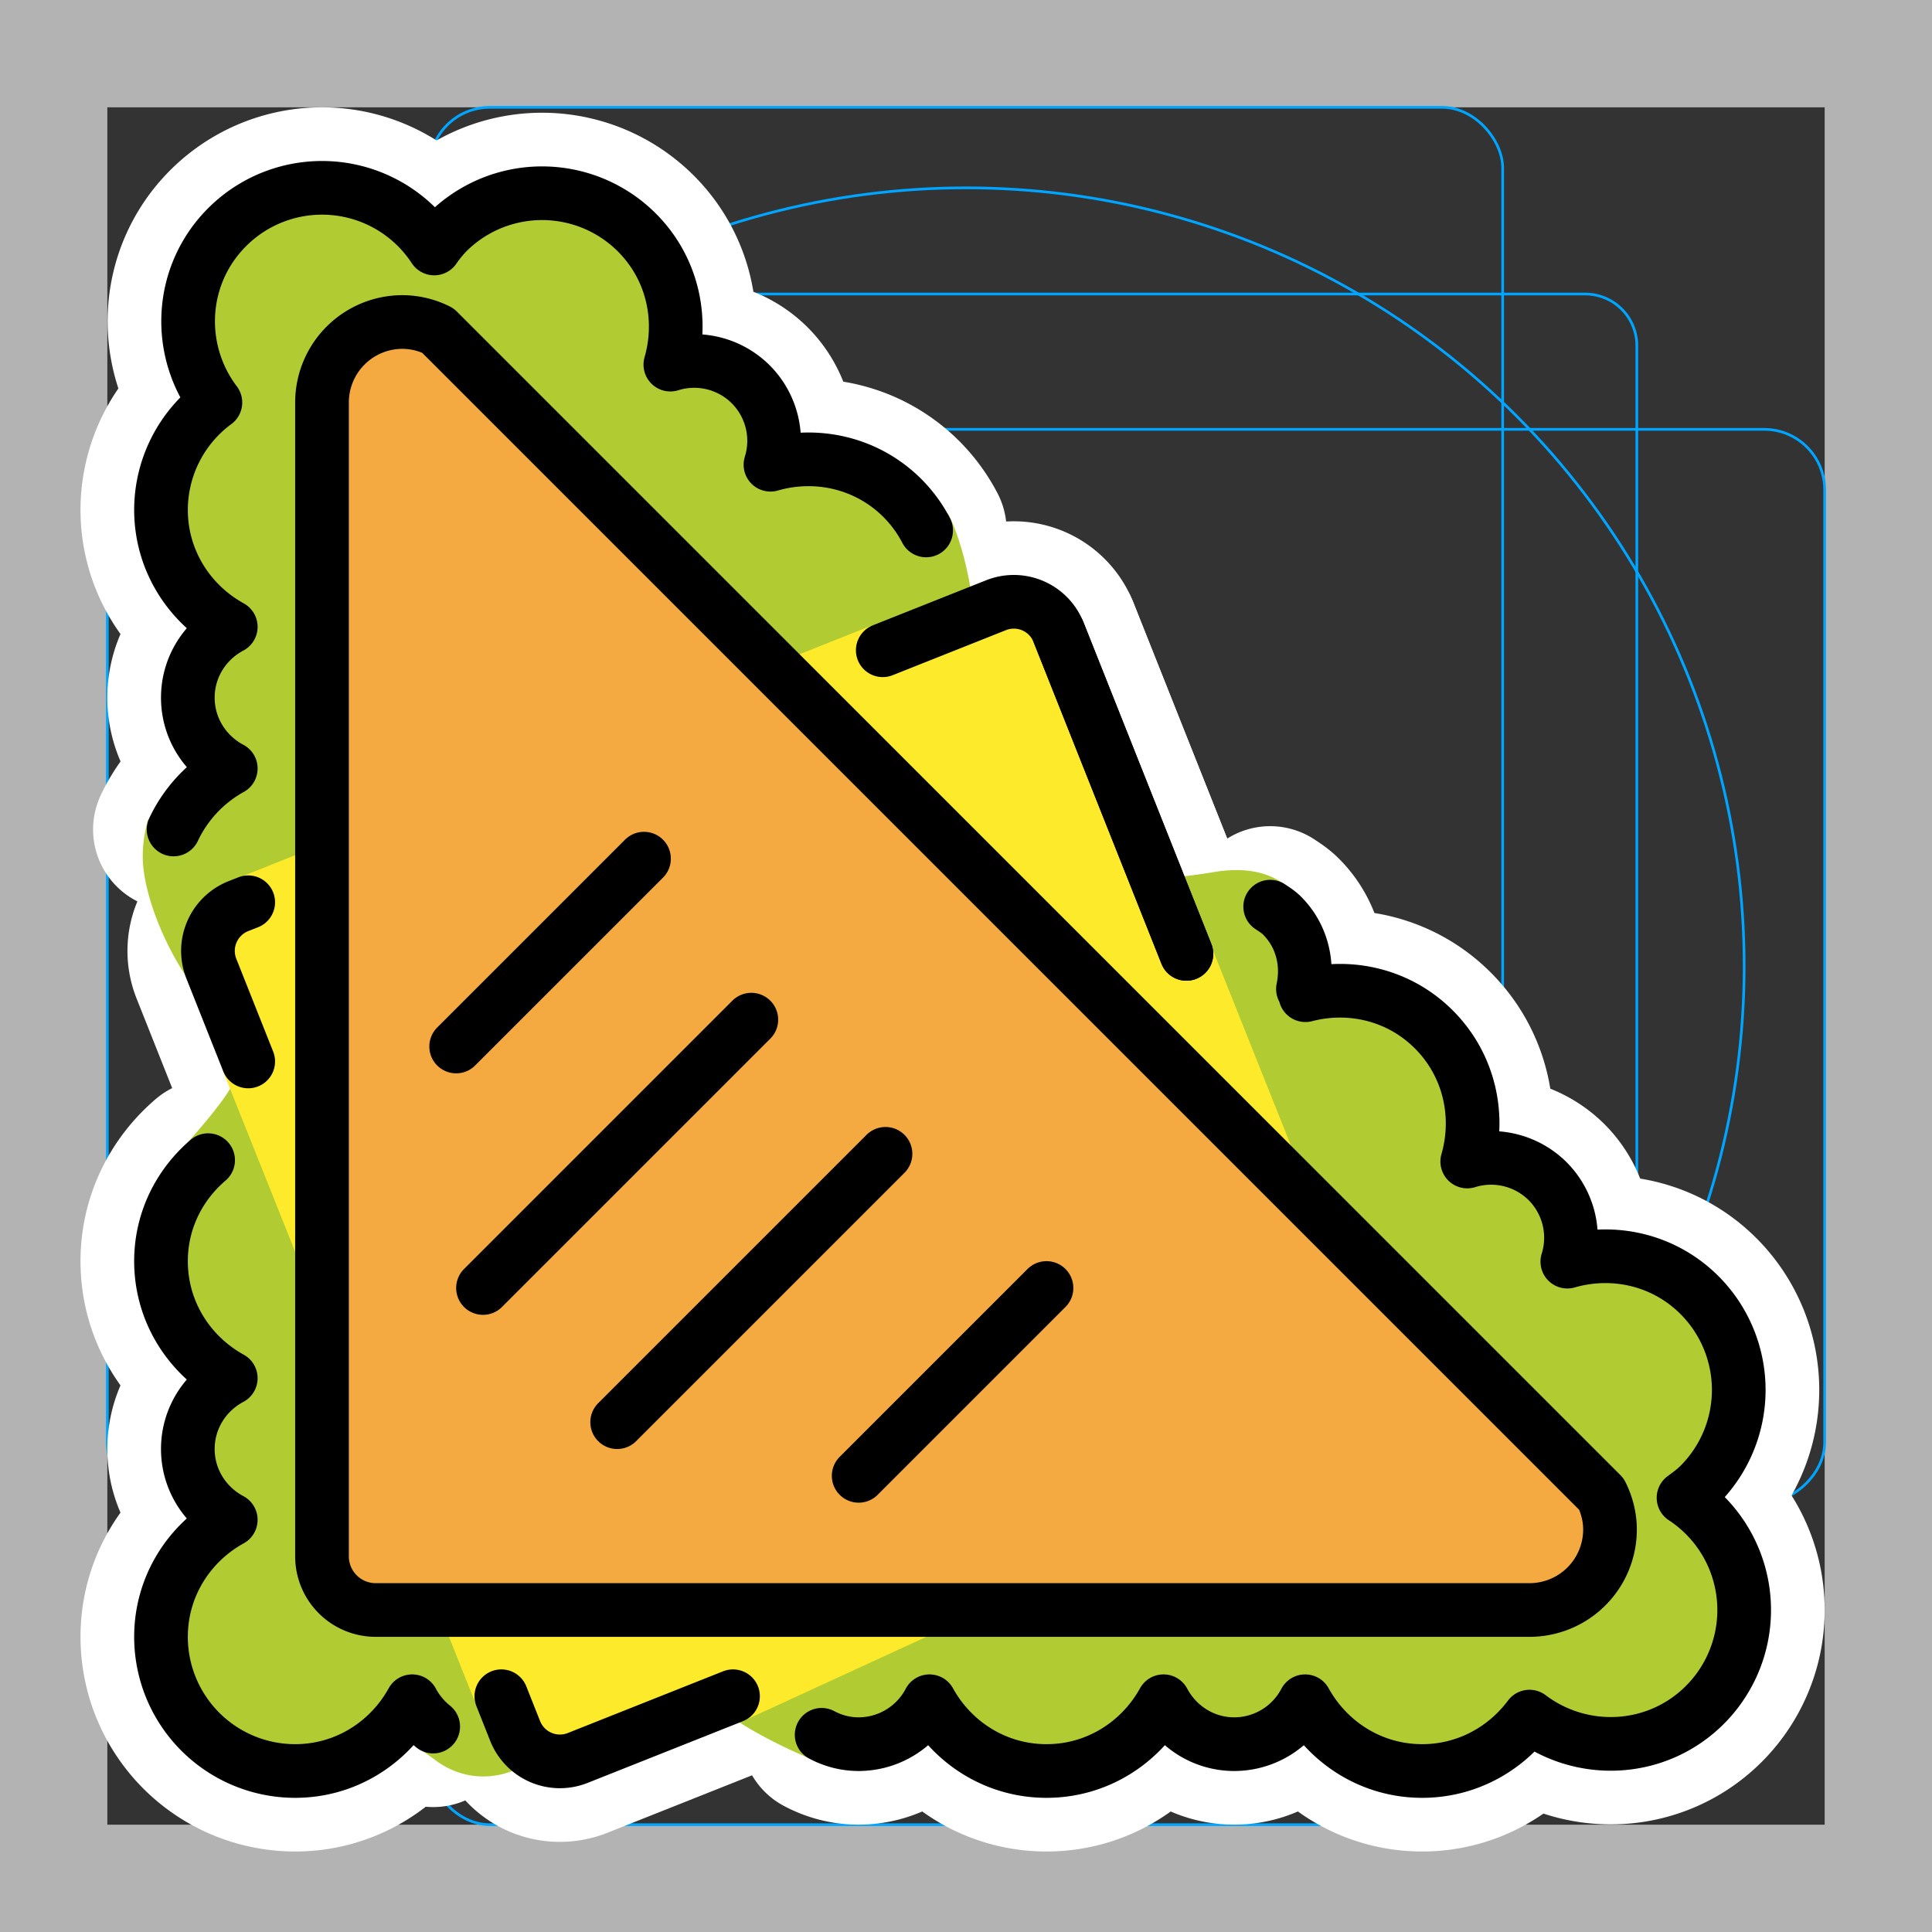 <svg viewBox="0 0 72 72" xmlns="http://www.w3.org/2000/svg"><rect x="0" y="0" width="72" height="72" fill="#333333" stroke="none"/><path fill="#b3b3b3" d="M68 4v64H4V4h64m4-4H0v72h72V0z"/><path fill="none" stroke="#00a5ff" stroke-miterlimit="10" stroke-width=".1" d="M12.923 10.958h46.154A1.923 1.923 0 0161 12.881v46.154a1.923 1.923 0 01-1.923 1.923H12.923A1.923 1.923 0 0111 59.035V12.881a1.923 1.923 0 011.923-1.923z"/><rect x="16" y="4" rx="2.254" width="40" height="64" fill="none" stroke="#00a5ff" stroke-miterlimit="10" stroke-width=".1"/><rect x="16" y="4" rx="2.254" width="40" height="64" transform="rotate(90 36 36)" fill="none" stroke="#00a5ff" stroke-miterlimit="10" stroke-width=".1"/><circle cx="36" cy="36" r="29" fill="none" stroke="#00a5ff" stroke-miterlimit="10" stroke-width=".1"/><g stroke-linecap="round" stroke-miterlimit="10" stroke-width="6" stroke="#fff" fill="none" stroke-linejoin="round"><path d="M59.683 55.683l-1.366-1.366-40.633-40.633-1.368-1.368A2.966 2.966 0 0015 12a3 3 0 00-3 3v43a2 2 0 002 2h43a3 3 0 003-3c0-.475-.12-.918-.317-1.317zM23 53l10-10m-15 5l10-10m-11 1l7-7m8 23l7-7"/><path d="M34.514 19.768a4.957 4.957 0 00-.88-1.203c-1.333-1.334-3.228-1.735-4.921-1.246a2.985 2.985 0 00-.735-2.997 2.986 2.986 0 00-2.996-.734c.489-1.692.088-3.588-1.246-4.922a4.998 4.998 0 00-7.07 0 4.882 4.882 0 00-.484.594 4.998 4.998 0 00-7.717-.795C6.678 10.252 6.545 13.04 8.027 15A4.975 4.975 0 006 19c0 1.887 1.057 3.51 2.6 4.361C7.652 23.865 7 24.851 7 26s.652 2.135 1.6 2.639a5.064 5.064 0 00-2.131 2.273m42.088 5.945c.203-.958-.035-1.99-.78-2.736-.134-.135-.289-.23-.441-.332m-39.58 9.447C6.687 44.148 6 45.484 6 47c0 1.888 1.057 3.51 2.6 4.361C7.652 51.865 7 52.851 7 54s.652 2.135 1.6 2.639C7.057 57.49 6 59.113 6 61a5 5 0 005 5c1.887 0 3.51-1.058 4.361-2.6.194.366.463.686.783.944m14.476.307c.411.22.878.349 1.38.349a2.987 2.987 0 002.639-1.6c.85 1.542 2.474 2.6 4.361 2.6 1.887 0 3.51-1.058 4.361-2.6.504.948 1.49 1.6 2.639 1.6a2.987 2.987 0 002.639-1.6C49.49 64.941 51.11 66 53 66c1.643 0 3.088-.804 4-2.027 1.959 1.481 4.75 1.35 6.537-.437a5.001 5.001 0 00-.797-7.718c.205-.15.41-.3.594-.484a5 5 0 000-7.07c-1.336-1.335-3.23-1.735-4.924-1.246a2.987 2.987 0 00-.734-2.998 2.99 2.99 0 00-2.996-.734c.488-1.693.09-3.588-1.246-4.923-1.3-1.3-3.13-1.706-4.786-1.275m-9.2-13.53l4.766 11.99h0l-4.766-11.99a1.795 1.795 0 000 0z"/><path d="M32.898 24.233l4.22-1.678a1.792 1.792 0 012.33 1.003l4.766 11.99m-25.53 27.666l.515 1.297a1.794 1.794 0 002.328 1.004l5.79-2.301M9.25 33.625l-.37.146a1.795 1.795 0 00-1.003 2.33l1.373 3.456"/></g><path fill="#b1cc33" d="M15.39 65l.766.543c.513.407 1.153.66 1.858.66a2.987 2.987 0 002.638-1.6c.852 1.543 2.098-.665 5.317-1.853.284.535 1.347 1.555 4.198 2.782l.456-.88c.003.001.388.175.592.23.031.01.061.021.093.03.223.053.454.088.694.088a3.005 3.005 0 00.691-.088 2.99 2.99 0 00.363-.112c.05-.019.101-.034.151-.056a2.82 2.82 0 00.623-.38c.037-.03.074-.06.11-.092a2.95 2.95 0 00.7-.873l.002.001c.3.543.692 1.02 1.165 1.416a4.96 4.96 0 00.573.424 4.886 4.886 0 00.863.425 4.928 4.928 0 00.874.246c.287.052.58.089.883.089h.002c.306 0 .6-.037.889-.09a4.856 4.856 0 00.882-.25c.105-.039.208-.079.31-.126a5.023 5.023 0 00.942-.575c.063-.05.123-.1.185-.152a4.99 4.99 0 001.147-1.397l.007-.01a2.981 2.981 0 00.807.96 2.983 2.983 0 00.626.384c.05.022.103.037.156.057A3.1 3.1 0 0046 65h.002c.185 0 .361-.022.535-.054a2.847 2.847 0 00.526-.15c.047-.017.095-.03.14-.05a3 3 0 00.748-.482 2.996 2.996 0 00.69-.864 4.95 4.95 0 001.168 1.417 5.169 5.169 0 00.57.423 5.154 5.154 0 00.86.424 4.855 4.855 0 00.877.247c.287.052.58.089.884.089h.002c.308 0 .605-.037.896-.09.063-.012.124-.021.186-.035.26-.059.514-.137.757-.234.09-.036.176-.077.264-.118a5.143 5.143 0 001.206-.8c.23-.204.437-.43.627-.672.02-.027.044-.051.065-.078.24.181.49.335.75.467l.034.018a4.866 4.866 0 00.864.333 4.9 4.9 0 00.736.15c.063.008.126.013.19.019.224.019.446.028.67.018.097-.005.193-.019.29-.029.194-.02.387-.043.578-.086.132-.029.26-.075.39-.116.157-.049.314-.093.467-.158.169-.071.327-.166.489-.257.11-.062.224-.112.329-.184.264-.176.517-.378.75-.612a5.001 5.001 0 00-.795-7.717c.204-.15.408-.3.593-.484a5.003 5.003 0 00-.001-7.071 4.922 4.922 0 00-.913-.71 4.965 4.965 0 00-.571-.3 4.71 4.71 0 00-1.623-.414 5 5 0 00-1.805.175l-.01.003a3.007 3.007 0 00.056-1.562c-.005-.02-.013-.038-.018-.058a2.999 2.999 0 00-.236-.618c-.027-.051-.052-.102-.081-.153a2.995 2.995 0 00-.456-.606l-.001-.001-.003-.002a2.981 2.981 0 00-.6-.453c-.053-.03-.106-.056-.16-.084a2.969 2.969 0 00-.608-.232c-.023-.006-.044-.015-.067-.02a3 3 0 00-1.555.056l-.003.001a4.98 4.98 0 00.177-1.826 5.086 5.086 0 00-.105-.703 4.866 4.866 0 00-.61-1.482 4.914 4.914 0 00-.705-.91h-.003v-.002a4.86 4.86 0 00-.69-.563 4.8 4.8 0 00-1.234-.614 4.69 4.69 0 00-.939-.222l-.08-.008a4.984 4.984 0 00-1.978.163 2.99 2.99 0 00-.243-2.324c-.02-.033-.034-.066-.053-.099a2.947 2.947 0 00-.439-.574c-.075-.075.283-1.021.2-1.08-.792-.644-1.797-.701-2.76-.54-11.114 1.87-9.323-7.6-9.012-8.627.285-.943-.266-3.576-.876-4.729l-.728-.19c-.033-.061-.165.692-.2.632-.07-.117-.135-.234-.215-.348a4.718 4.718 0 00-.551-.675 4.942 4.942 0 00-.697-.568 4.78 4.78 0 00-.804-.45c-.092-.04-.183-.081-.277-.116a4.82 4.82 0 00-1.091-.267c-.083-.01-.166-.016-.25-.023a4.976 4.976 0 00-1.793.176l-.01.002a2.988 2.988 0 00.056-1.56c-.004-.02-.013-.041-.02-.064a2.925 2.925 0 00-.231-.607c-.028-.055-.054-.108-.085-.162a2.974 2.974 0 00-.446-.591c-.003-.004-.005-.009-.009-.013-.004-.005-.01-.007-.014-.011a2.97 2.97 0 00-.587-.44c-.055-.034-.111-.061-.168-.09a2.965 2.965 0 00-.592-.226c-.028-.007-.054-.018-.082-.025a2.998 2.998 0 00-1.543.056c-.004 0-.008 0-.012.002.49-1.692.09-3.588-1.244-4.922a4.998 4.998 0 00-7.07 0 4.88 4.88 0 00-.485.593 5 5 0 00-7.716-.794 4.968 4.968 0 00-.613.75c-.068.101-.116.21-.175.313-.095.167-.193.333-.268.51-.061.144-.103.292-.15.442-.043.138-.092.275-.123.415a5.014 5.014 0 00-.083.552c-.011.107-.027.212-.03.32-.011.214-.002.428.016.643.007.073.012.146.02.218.03.24.08.476.146.71l.037.126a4.855 4.855 0 00.325.8c.13.254.279.497.454.73L8.03 15a5.067 5.067 0 00-1.293 1.425 4.928 4.928 0 00-.254.468c-.043.09-.085.178-.122.271a4.998 4.998 0 00-.233.752c-.014.063-.024.127-.035.19a4.98 4.98 0 00-.09.894 4.992 4.992 0 00.144 1.146 5.022 5.022 0 00.345.979c.082.17.17.337.27.496a4.94 4.94 0 00.42.57c.398.475.877.87 1.421 1.17a2.999 2.999 0 00-.958.805 2.968 2.968 0 00-.386.628c-.022.05-.037.105-.058.158a2.897 2.897 0 00-.144.516c-.033.173-.054.35-.054.532a2.89 2.89 0 00.088.692c.03.122.066.24.11.356.02.053.036.107.059.158a2.968 2.968 0 00.465.726c.245.289.542.527.879.707-1.094.603-1.732 1.076-2.134 2.273-.022.063-.935-.429-.953-.365-.128.437-.197.9-.197 1.38 0 1.888 1.638 5.221 3.181 6.073-.68.361.507.791.234 2.219-.107.564-1.828 2.453-1.828 2.453s1.471.098 1.363.169a4.976 4.976 0 00-1.533 1.584 4.9 4.9 0 00-.264.487c-.048.105-.091.21-.131.317-.09.23-.167.466-.222.712-.01.05-.016.101-.025.152a4.856 4.856 0 00-.092.907c0 .305.037.599.09.887a4.858 4.858 0 00.246.876 4.985 4.985 0 00.424.86 5.06 5.06 0 00.422.57 5 5 0 001.419 1.168 2.999 2.999 0 00-.958.805 2.968 2.968 0 00-.386.628c-.023.05-.038.105-.059.158a2.897 2.897 0 00-.144.516c-.033.173-.054.35-.054.532a2.89 2.89 0 00.088.692 3 3 0 00.11.356c.02.053.036.107.059.158a2.968 2.968 0 00.465.726c.245.289.542.527.88.707-.545.3-1.022.693-1.418 1.167a4.943 4.943 0 00-.423.571 4.785 4.785 0 00-.425.861 4.794 4.794 0 00-.246.875c-.053.29-.09.582-.09.887a5.002 5.002 0 005 5c.305 0 .599-.037.887-.09a4.9 4.9 0 00.88-.247 4.962 4.962 0 00.86-.425 4.994 4.994 0 00.574-.428c.469-.393 1.188.19 1.188.19"/><path fill="#fcea2b" d="M21.548 65.272a1.833 1.833 0 01-2.383-1.024l-.481-1.034-.903.411-9.5-23.781.969-.287-1.313-3.41a1.836 1.836 0 011.022-2.387l-.165-1.01 23.686-9.437.418.92 4.165-1.7a1.836 1.836 0 012.385 1.025l4.766 11.99.952-.225 5.629 14.091c.376.941-.204 4.254-1.145 4.63L27.688 64.142l-.372-.927-5.768 2.058z"/><path fill="#f4aa41" d="M59.683 55.683l-1.366-1.366-40.633-40.633-1.368-1.368A2.966 2.966 0 0015 12a3 3 0 00-3 3v43a2 2 0 002 2h43a3 3 0 003-3c0-.475-.12-.918-.317-1.317z"/><g fill="none" stroke="#000" stroke-linecap="round" stroke-linejoin="round" stroke-miterlimit="10" stroke-width="2"><path d="M59.683 55.683l-1.366-1.366-40.633-40.633-1.368-1.368A2.966 2.966 0 0015 12a3 3 0 00-3 3v43a2 2 0 002 2h43a3 3 0 003-3c0-.475-.12-.918-.317-1.317zM23 53l10-10m-15 5l10-10m-11 1l7-7m8 23l7-7"/><path d="M34.514 19.768a4.957 4.957 0 00-.88-1.203c-1.333-1.334-3.228-1.735-4.921-1.246a2.985 2.985 0 00-.735-2.997 2.986 2.986 0 00-2.996-.734c.489-1.692.088-3.588-1.246-4.922a4.998 4.998 0 00-7.07 0 4.882 4.882 0 00-.484.594 4.998 4.998 0 00-7.717-.795C6.678 10.252 6.545 13.04 8.027 15A4.975 4.975 0 006 19c0 1.887 1.057 3.51 2.6 4.361C7.652 23.865 7 24.851 7 26s.652 2.135 1.6 2.639a5.064 5.064 0 00-2.131 2.273m42.088 5.945c.203-.958-.035-1.99-.78-2.736-.134-.135-.289-.23-.441-.332m-39.58 9.447C6.687 44.148 6 45.484 6 47c0 1.888 1.057 3.51 2.6 4.361C7.652 51.865 7 52.851 7 54s.652 2.135 1.6 2.639C7.057 57.49 6 59.113 6 61a5 5 0 005 5c1.887 0 3.51-1.058 4.361-2.6.194.366.463.686.783.944m14.476.307c.411.22.878.349 1.38.349a2.987 2.987 0 002.639-1.6c.85 1.542 2.474 2.6 4.361 2.6 1.887 0 3.51-1.058 4.361-2.6.504.948 1.49 1.6 2.639 1.6a2.987 2.987 0 002.639-1.6C49.49 64.941 51.11 66 53 66c1.643 0 3.088-.804 4-2.027 1.959 1.481 4.75 1.35 6.537-.437a5.001 5.001 0 00-.797-7.718c.205-.15.41-.3.594-.484a5 5 0 000-7.07c-1.336-1.335-3.23-1.735-4.924-1.246a2.987 2.987 0 00-.734-2.998 2.99 2.99 0 00-2.996-.734c.488-1.693.09-3.588-1.246-4.923-1.3-1.3-3.13-1.706-4.786-1.275m-9.2-13.53l4.766 11.99h0l-4.766-11.99a1.795 1.795 0 000 0z"/><path d="M32.898 24.233l4.22-1.678a1.792 1.792 0 012.33 1.003l4.766 11.99m-25.53 27.666l.515 1.297a1.794 1.794 0 002.328 1.004l5.79-2.301M9.25 33.625l-.37.146a1.795 1.795 0 00-1.003 2.33l1.373 3.456"/></g></svg>